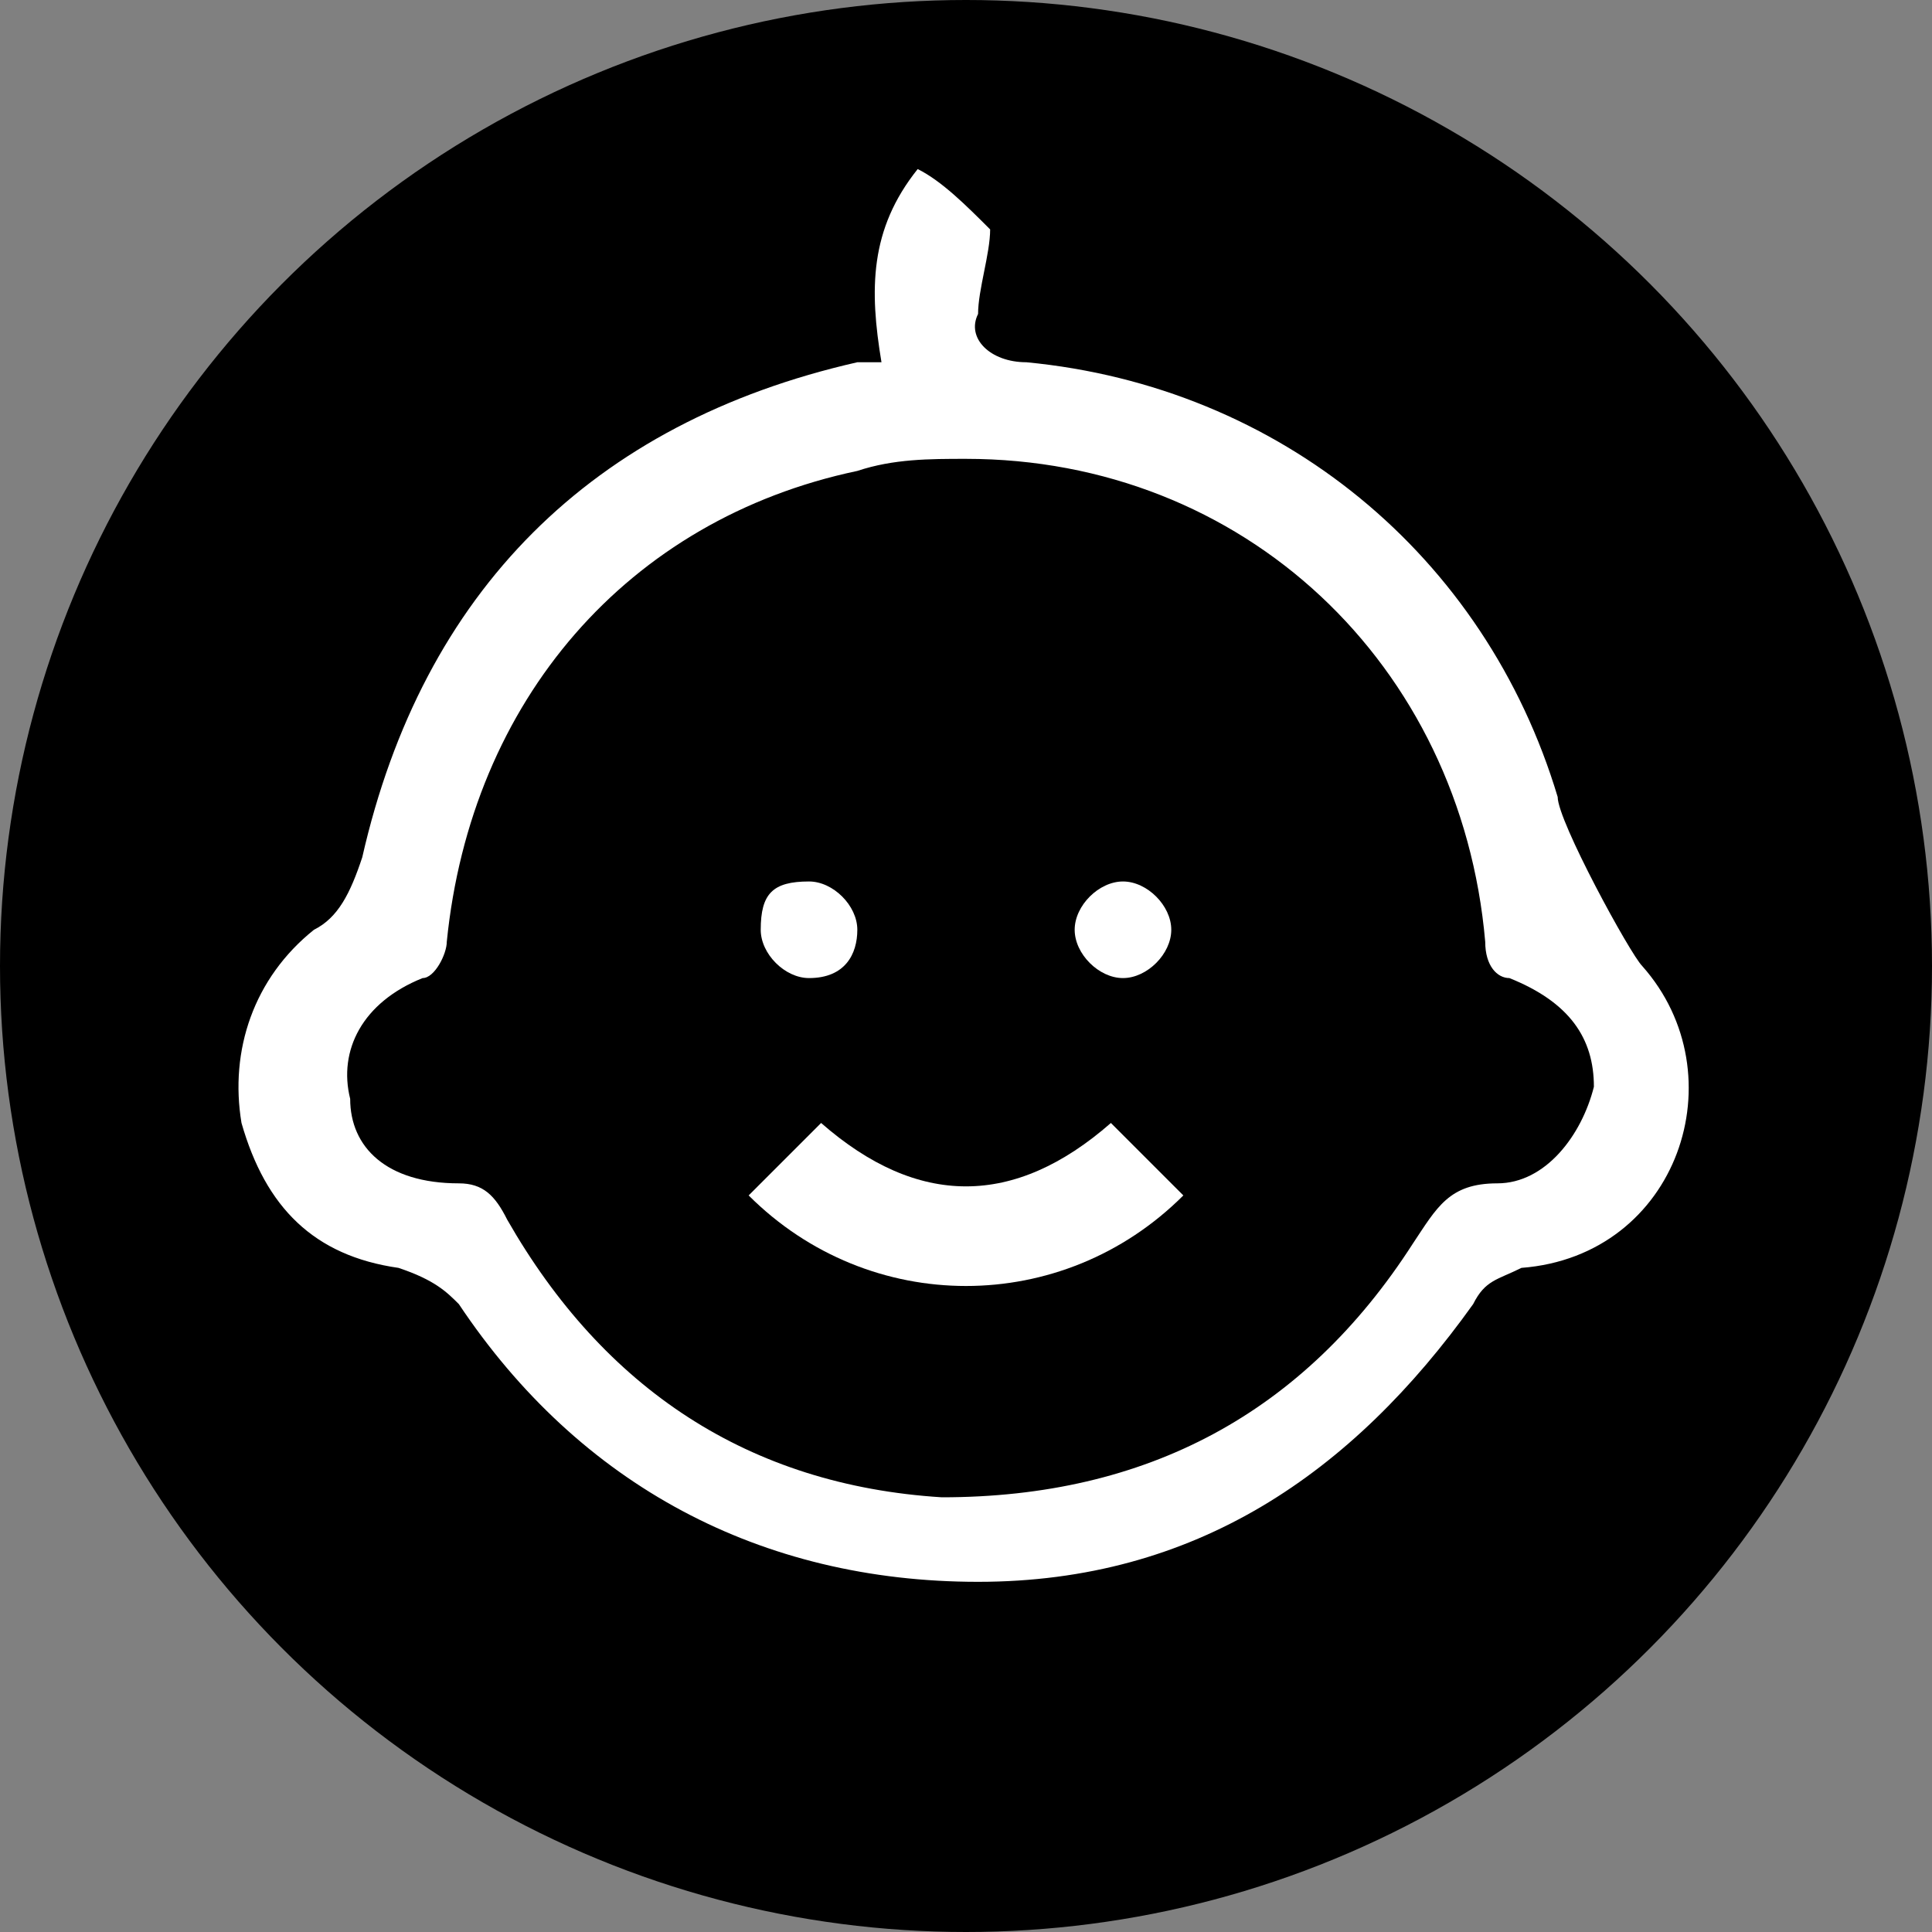 <?xml version="1.0" encoding="utf-8"?>
<!-- Generator: Adobe Illustrator 22.1.0, SVG Export Plug-In . SVG Version: 6.00 Build 0)  -->
<svg version="1.1" id="Layer_1" xmlns="http://www.w3.org/2000/svg" xmlns:xlink="http://www.w3.org/1999/xlink" x="0px" y="0px"
	 viewBox="0 0 16 16" style="enable-background:new 0 0 16 16;" xml:space="preserve">
<rect x="0" y="0" width="16" height="16" fill="#808080" stroke="none"/>
<style type="text/css">
	.st0{fill:#FFFFFF;}
</style>
<circle cx="8" cy="8" r="8"/>
<g id="maknae">
	<path class="st0" d="M13.6,8c-0.1-0.1-0.7-1.2-0.7-1.4c-0.6-2-2.3-3.4-4.4-3.6C8.2,3,8,2.8,8.1,2.6c0-0.2,0.1-0.5,0.1-0.7
		C8,1.7,7.8,1.5,7.6,1.4C7.2,1.9,7.2,2.4,7.3,3c0,0-0.1,0-0.1,0c0,0-0.1,0-0.1,0C4.9,3.5,3.5,4.9,3,7.1C2.9,7.4,2.8,7.6,2.6,7.7
		c-0.5,0.4-0.7,1-0.6,1.6c0.2,0.7,0.6,1.1,1.3,1.2c0.3,0.1,0.4,0.2,0.5,0.3c1,1.5,2.5,2.3,4.3,2.3c1.8,0,3.1-0.9,4.1-2.3
		c0.1-0.2,0.2-0.2,0.4-0.3C13.9,10.4,14.4,8.9,13.6,8z M12.4,9.8c-0.4,0-0.5,0.2-0.7,0.5c-0.9,1.4-2.2,2.1-3.9,2.1
		c-1.6-0.1-2.8-0.9-3.6-2.3C4.1,9.9,4,9.8,3.8,9.8c-0.6,0-0.9-0.3-0.9-0.7C2.8,8.7,3,8.3,3.5,8.1c0.1,0,0.2-0.2,0.2-0.3
		c0.2-2,1.5-3.5,3.4-3.9C7.4,3.8,7.7,3.8,8,3.8c2.3,0,4.1,1.7,4.3,4c0,0.2,0.1,0.3,0.2,0.3C13,8.3,13.2,8.6,13.2,9
		C13.1,9.4,12.8,9.8,12.4,9.8z"/>
	<path class="st0" d="M6.8,9.3C6.6,9.5,6.4,9.7,6.2,9.9c1,1,2.6,1,3.6,0C9.6,9.7,9.4,9.5,9.2,9.3C8.4,10,7.6,10,6.8,9.3z"/>
	<path class="st0" d="M6.7,8.1c0.3,0,0.4-0.2,0.4-0.4c0-0.2-0.2-0.4-0.4-0.4c-0.3,0-0.4,0.1-0.4,0.4C6.3,7.9,6.5,8.1,6.7,8.1z"/>
	<path class="st0" d="M9.3,8.1c0.2,0,0.4-0.2,0.4-0.4c0-0.2-0.2-0.4-0.4-0.4c-0.2,0-0.4,0.2-0.4,0.4C8.9,7.9,9.1,8.1,9.3,8.1z"/>
</g>
</svg>

